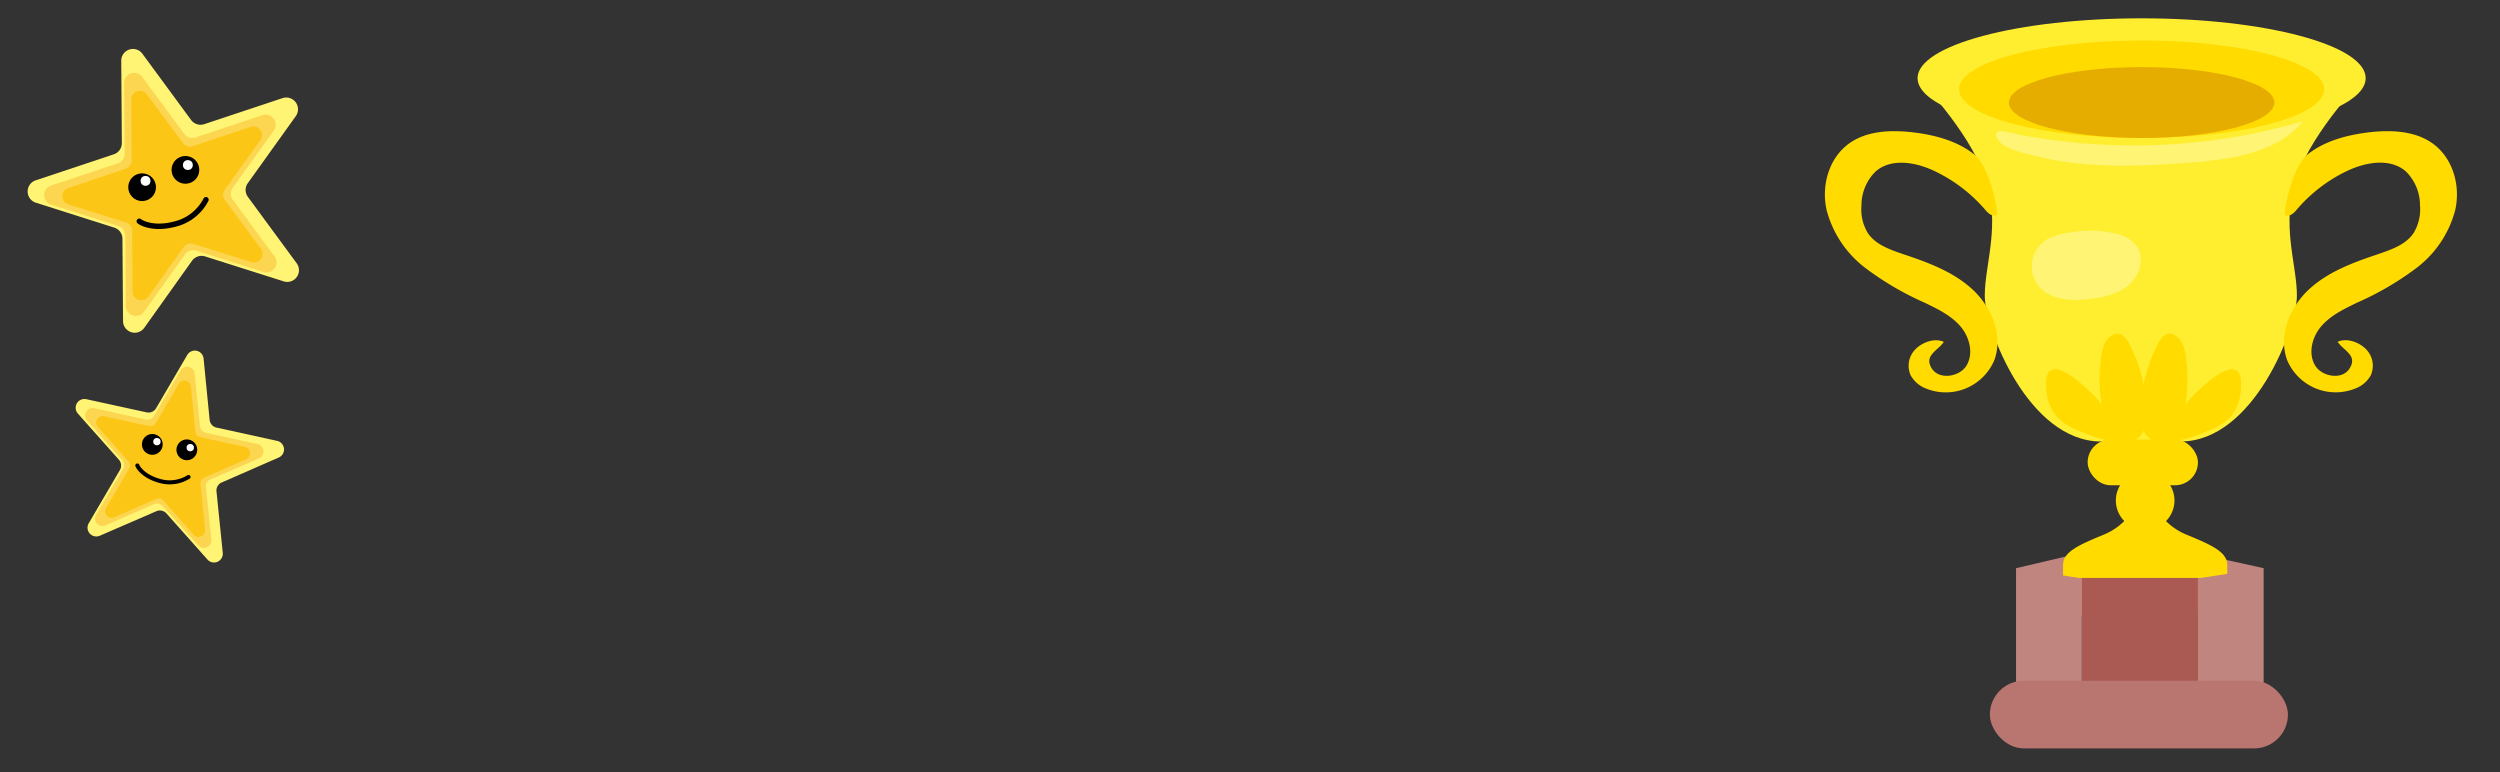 <svg id="Fondo" xmlns="http://www.w3.org/2000/svg" viewBox="0 0 461.25 142.5"><rect x="0" y="0" width="461.25" height="142.5" fill="#333333" stroke="none"/><path d="M362.18,9.23l-8.39,5.19s9.33,9.45,12.4,18.18,0,16,0,21.95,8,26.91,21.48,26.91,12,2.13,12,2.13l9-65.86Z" style="fill:#ffee2f"/><polygon points="371.96 104.83 385.07 101.76 403.72 101.76 417.64 104.83 402.3 114.74 382.95 113.56 371.96 104.83" style="fill:#c18580"/><rect x="384.09" y="104.68" width="21.43" height="30.08" style="fill:#ab5a53"/><path d="M362.8,67.48c1.38-2.24.6-5.29-1.11-7.28s-4.15-3.17-6.52-4.32A54.88,54.88,0,0,1,344,49.32a19.65,19.65,0,0,1-7-10.61c-.93-4.23.26-9,3.6-11.8s8.13-3,12.45-2.48c4,.49,8,1.56,11.12,4s4.48,11,4.3,11.14c-.59.61-1.56-.1-2.1-.75A28.27,28.27,0,0,0,357,31.6c-3.47-1.68-8-2.49-10.91,0a8.75,8.75,0,0,0-2.65,6.31,8.35,8.35,0,0,0,1.21,5.14c1.44,2.11,4.05,3,6.48,3.84,4.56,1.52,9.21,3.22,12.75,6.47s5.72,8.43,4.11,13a9.72,9.72,0,0,1-13,5.17,5.44,5.44,0,0,1-2.45-2.24,4.32,4.32,0,0,1,.52-4.47c1.19-1.53,3.74-2.58,5.57-1.75-1,1.6-3.79,2.48-2.19,4.95C357.89,70.18,361.56,69.48,362.8,67.48Z" style="fill:#ffdb00"/><path d="M427.79,9.23l8.39,5.19s-9.33,9.45-12.4,18.18,0,16,0,21.95-8,26.91-21.48,26.91-12,2.13-12,2.13l-9-65.86Z" style="fill:#ffee2f"/><path d="M427.17,67.48c-1.38-2.24-.61-5.29,1.1-7.28s4.16-3.17,6.52-4.32A55,55,0,0,0,446,49.32,19.65,19.65,0,0,0,453,38.71c.93-4.23-.26-9-3.61-11.8s-8.13-3-12.45-2.48c-3.95.49-8,1.56-11.11,4s-4.48,11-4.3,11.14c.59.61,1.56-.1,2.1-.75a28.17,28.17,0,0,1,9.3-7.23c3.47-1.68,8-2.49,10.91,0a8.75,8.75,0,0,1,2.65,6.31,8.42,8.42,0,0,1-1.21,5.14c-1.44,2.11-4.06,3-6.48,3.84-4.56,1.52-9.21,3.22-12.75,6.47s-5.72,8.43-4.11,13a9.72,9.72,0,0,0,13,5.17,5.44,5.44,0,0,0,2.45-2.24,4.34,4.34,0,0,0-.52-4.47c-1.19-1.53-3.74-2.58-5.57-1.75,1,1.6,3.79,2.48,2.18,4.95C432.08,70.18,428.41,69.48,427.17,67.48Z" style="fill:#ffdb00"/><ellipse cx="395.13" cy="14.42" rx="41.34" ry="11.04" style="fill:#ffee2f"/><ellipse cx="395.13" cy="16.47" rx="33.68" ry="8.99" style="fill:#ffdb00"/><ellipse cx="395.13" cy="18.92" rx="24.49" ry="6.54" style="fill:#e5ad00"/><path d="M389.06,78.4c.83,1.78,2,3.33,3.5,3.25a3.75,3.75,0,0,0,3-2.35,8.89,8.89,0,0,0,.5-4,29.11,29.11,0,0,0-3.18-11.8c-.45-.87-1.08-1.81-2.05-1.92a2.19,2.19,0,0,0-1.71.7c-1.16,1.11-1.41,2.85-1.55,4.45a26.75,26.75,0,0,0,.13,7.53A19,19,0,0,0,389.06,78.4Z" style="fill:#ffdb00"/><path d="M386.18,72.84a16.43,16.43,0,0,1,4.7,8.44c-2.41.21-4.74-.74-7-1.68a12.24,12.24,0,0,1-4.2-2.47,8.26,8.26,0,0,1-2.08-4.74C376.59,64.22,383.17,69.78,386.18,72.84Z" style="fill:#ffdb00"/><path d="M401.92,78.4c-.82,1.78-2,3.33-3.49,3.25a3.73,3.73,0,0,1-3-2.35,8.76,8.76,0,0,1-.5-4,29,29,0,0,1,3.18-11.8c.45-.87,1.07-1.81,2-1.92a2.19,2.19,0,0,1,1.72.7c1.16,1.11,1.41,2.85,1.55,4.45a27.52,27.52,0,0,1-.13,7.53A19.67,19.67,0,0,1,401.92,78.4Z" style="fill:#ffdb00"/><path d="M404.81,72.84a16.43,16.43,0,0,0-4.7,8.44c2.4.21,4.74-.74,7-1.68a12.24,12.24,0,0,0,4.2-2.47,8.33,8.33,0,0,0,2.08-4.74C414.39,64.22,407.81,69.78,404.81,72.84Z" style="fill:#ffdb00"/><rect x="385.17" y="81.09" width="20.35" height="8.44" rx="4.22" style="fill:#ffdb00"/><circle cx="395.78" cy="92.34" r="5.41" style="fill:#ffdb00"/><path d="M394.48,92.34a11.62,11.62,0,0,1-6.28,6.28c-4.76,1.95-7.57,3.24-7.57,5.62v2.39h15.15l1.73-12.34Z" style="fill:#ffdb00"/><path d="M397.08,92.34a11.58,11.58,0,0,0,6.27,6.28c4.76,1.95,7.58,3.24,7.58,5.62v2.39H395.78l-1.73-12.34Z" style="fill:#ffdb00"/><polygon points="417.64 128.19 405.52 134.76 405.52 106.72 417.64 104.83 417.64 128.19" style="fill:#c18580"/><polygon points="371.96 128.19 384.09 134.76 384.09 106.72 371.96 104.83 371.96 128.19" style="fill:#c18580"/><rect x="367.13" y="125.6" width="54.99" height="12.48" rx="6.24" style="fill:#b97670"/><path d="M424.92,22.38c-4.79,5.79-13.07,7-20.56,7.59-9.62.76-19.43,1.18-28.78-1.19-1.73-.44-5.86-1.26-6.88-2.91-1.75-2.83,2.46-1.26,3.94-1a112.88,112.88,0,0,0,17.49,1.91A112.1,112.1,0,0,0,424.92,22.38Z" style="fill:#fff474"/><path d="M378.31,43.84a13.33,13.33,0,0,1,4.09-1,20.1,20.1,0,0,1,8.32.34,6.35,6.35,0,0,1,3.53,2.29c1.47,2.17.55,5.32-1.42,7.05s-4.67,2.33-7.27,2.64-5.5.34-7.8-1A5.8,5.8,0,0,1,378.31,43.84Z" style="fill:#fff474"/><path d="M26.26,9.9l9,12.24a2.17,2.17,0,0,0,2.42.77L52.14,18.1a2.17,2.17,0,0,1,2.44,3.32L45.73,33.78a2.15,2.15,0,0,0,0,2.54l9,12.24a2.16,2.16,0,0,1-2.39,3.35l-14.5-4.6a2.17,2.17,0,0,0-2.41.8L26.62,60.48a2.16,2.16,0,0,1-3.92-1.25L22.59,44A2.15,2.15,0,0,0,21.08,42L6.59,37.39a2.17,2.17,0,0,1,0-4.12L21,28.47a2.17,2.17,0,0,0,1.48-2.07l-.11-15.2A2.16,2.16,0,0,1,26.26,9.9Z" style="fill:#fff474"/><path d="M26.27,14.23,34,24.7a1.86,1.86,0,0,0,2.08.66l12.34-4.11a1.85,1.85,0,0,1,2.09,2.84L42.93,34.67a1.85,1.85,0,0,0,0,2.17l7.73,10.48a1.85,1.85,0,0,1-2.05,2.86L36.21,46.25a1.84,1.84,0,0,0-2.06.68L26.58,57.51a1.85,1.85,0,0,1-3.36-1.06l-.09-13a1.86,1.86,0,0,0-1.29-1.75L9.43,37.75a1.85,1.85,0,0,1,0-3.52l12.34-4.11A1.82,1.82,0,0,0,23,28.36l-.09-13A1.85,1.85,0,0,1,26.27,14.23Z" style="fill:#fcd651"/><path d="M27.09,17.4l6.67,9a1.59,1.59,0,0,0,1.79.57l10.66-3.55A1.6,1.6,0,0,1,48,25.91L41.47,35a1.61,1.61,0,0,0,0,1.88l6.66,9a1.59,1.59,0,0,1-1.76,2.47L35.68,45a1.59,1.59,0,0,0-1.78.59l-6.54,9.14a1.6,1.6,0,0,1-2.9-.92l-.08-11.24a1.59,1.59,0,0,0-1.11-1.51L12.56,37.71a1.6,1.6,0,0,1,0-3L23.2,31.12a1.61,1.61,0,0,0,1.09-1.53l-.08-11.23A1.6,1.6,0,0,1,27.09,17.4Z" style="fill:#fcc617"/><circle cx="34.21" cy="31.34" r="2.56"/><circle cx="26.22" cy="34.54" r="2.56"/><circle cx="26.85" cy="33.37" r="0.91" style="fill:#fff"/><circle cx="34.66" cy="30.45" r="0.91" style="fill:#fff"/><path d="M38,36.85a8.78,8.78,0,0,1-4.78,4.21c-4.36,1.48-7,.19-7.52-.24" style="fill:none;stroke:#000;stroke-linecap:round;stroke-linejoin:round"/><path d="M37.56,66.15l1.12,11.33A1.62,1.62,0,0,0,40,78.9l11.12,2.44a1.62,1.62,0,0,1,.31,3.07L40.94,89a1.61,1.61,0,0,0-1,1.64L41.1,102a1.62,1.62,0,0,1-2.82,1.24l-7.57-8.51a1.63,1.63,0,0,0-1.86-.41L18.42,98.84a1.62,1.62,0,0,1-2.05-2.3l5.76-9.83a1.63,1.63,0,0,0-.19-1.89l-7.57-8.51a1.62,1.62,0,0,1,1.55-2.66l11.13,2.43a1.63,1.63,0,0,0,1.75-.76l5.75-9.83A1.62,1.62,0,0,1,37.56,66.15Z" style="fill:#fff474"/><path d="M35.91,68.94l1,9.7A1.37,1.37,0,0,0,38,79.86l9.52,2.08a1.38,1.38,0,0,1,.26,2.62L38.8,88.47A1.39,1.39,0,0,0,38,89.88l1,9.7a1.39,1.39,0,0,1-2.42,1.06L30,93.36A1.38,1.38,0,0,0,28.45,93l-8.93,3.91a1.38,1.38,0,0,1-1.75-2l4.93-8.41a1.4,1.4,0,0,0-.16-1.63l-6.48-7.28a1.38,1.38,0,0,1,1.33-2.27l9.52,2.08a1.41,1.41,0,0,0,1.5-.65l4.92-8.42A1.39,1.39,0,0,1,35.91,68.94Z" style="fill:#fcd651"/><path d="M35.22,71.29l.83,8.38a1.2,1.2,0,0,0,.94,1l8.21,1.8a1.19,1.19,0,0,1,.23,2.26l-7.71,3.38A1.21,1.21,0,0,0,37,89.37l.83,8.38a1.2,1.2,0,0,1-2.09.91l-5.59-6.29a1.18,1.18,0,0,0-1.37-.3l-7.71,3.38a1.2,1.2,0,0,1-1.51-1.7l4.25-7.26a1.19,1.19,0,0,0-.14-1.4L18.09,78.8a1.2,1.2,0,0,1,1.15-2l8.22,1.8a1.2,1.2,0,0,0,1.29-.56L33,70.81A1.19,1.19,0,0,1,35.22,71.29Z" style="fill:#fcc617"/><circle cx="34.47" cy="82.99" r="1.92"/><circle cx="28.1" cy="81.99" r="1.92"/><circle cx="28.95" cy="81.48" r="0.68" style="fill:#fff"/><circle cx="35.1" cy="82.59" r="0.68" style="fill:#fff"/><path d="M34.78,88a6.59,6.59,0,0,1-4.69.88c-3.38-.71-4.61-2.57-4.75-3" style="fill:none;stroke:#000;stroke-linecap:round;stroke-linejoin:round;stroke-width:0.749px"/></svg>